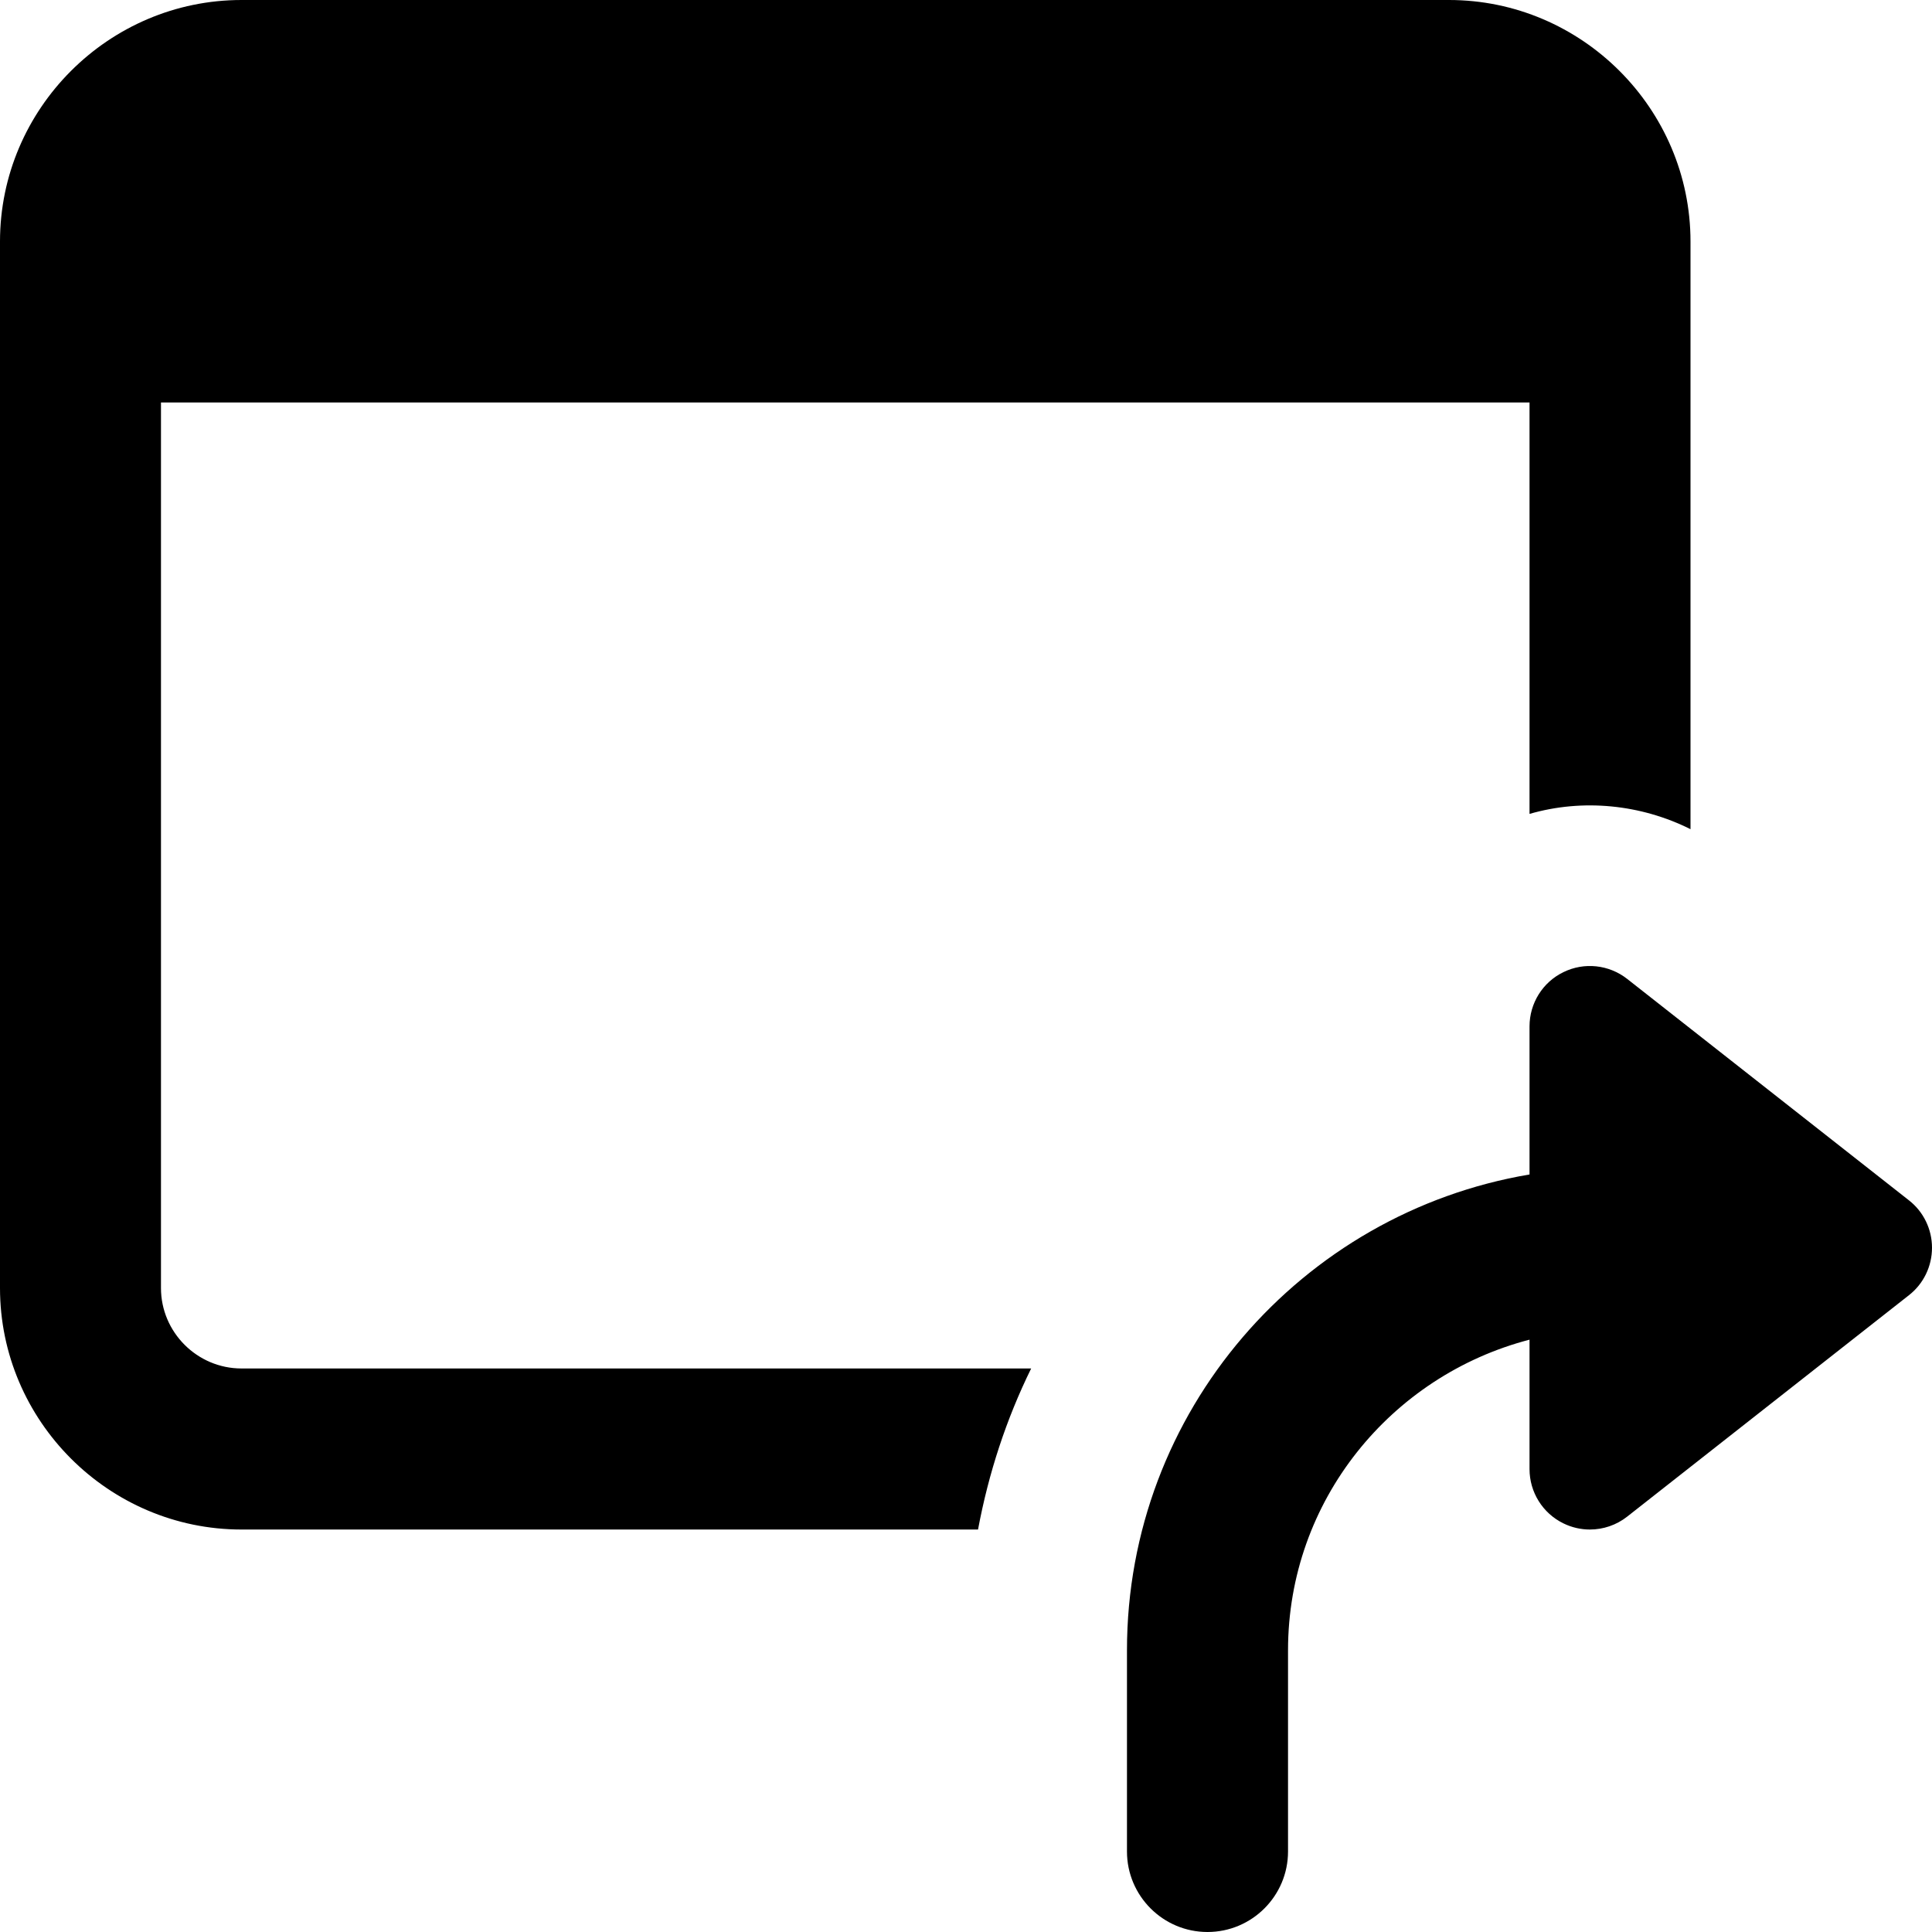 <svg width="22" height="22" viewBox="0 0 22 22" fill="none" xmlns="http://www.w3.org/2000/svg">
<path fill-rule="evenodd" clip-rule="evenodd" d="M2.75 0H16.5C18.012 0 19.25 1.238 19.25 2.75V9.442C18.682 9.158 18.022 9.093 17.417 9.268V4.583H1.833V14.667C1.833 15.171 2.246 15.583 2.75 15.583H11.742C11.458 16.161 11.257 16.775 11.137 17.417H2.75C1.238 17.417 0 16.179 0 14.667V2.75C0 1.238 1.238 0 2.75 0ZM18.529 11.147L21.737 13.668C21.904 13.798 22 13.998 22 14.208C22 14.419 21.904 14.619 21.737 14.749L18.529 17.27C18.406 17.367 18.255 17.417 18.104 17.417C18.002 17.417 17.899 17.394 17.803 17.347C17.567 17.232 17.417 16.992 17.417 16.729V15.255C15.84 15.665 14.667 17.088 14.667 18.792V21.083C14.667 21.589 14.256 22 13.75 22C13.244 22 12.833 21.589 12.833 21.083V18.792C12.833 16.071 14.82 13.812 17.417 13.374V11.688C17.417 11.424 17.567 11.184 17.803 11.07C18.039 10.954 18.321 10.984 18.529 11.147Z" fill="black"/>
</svg>

